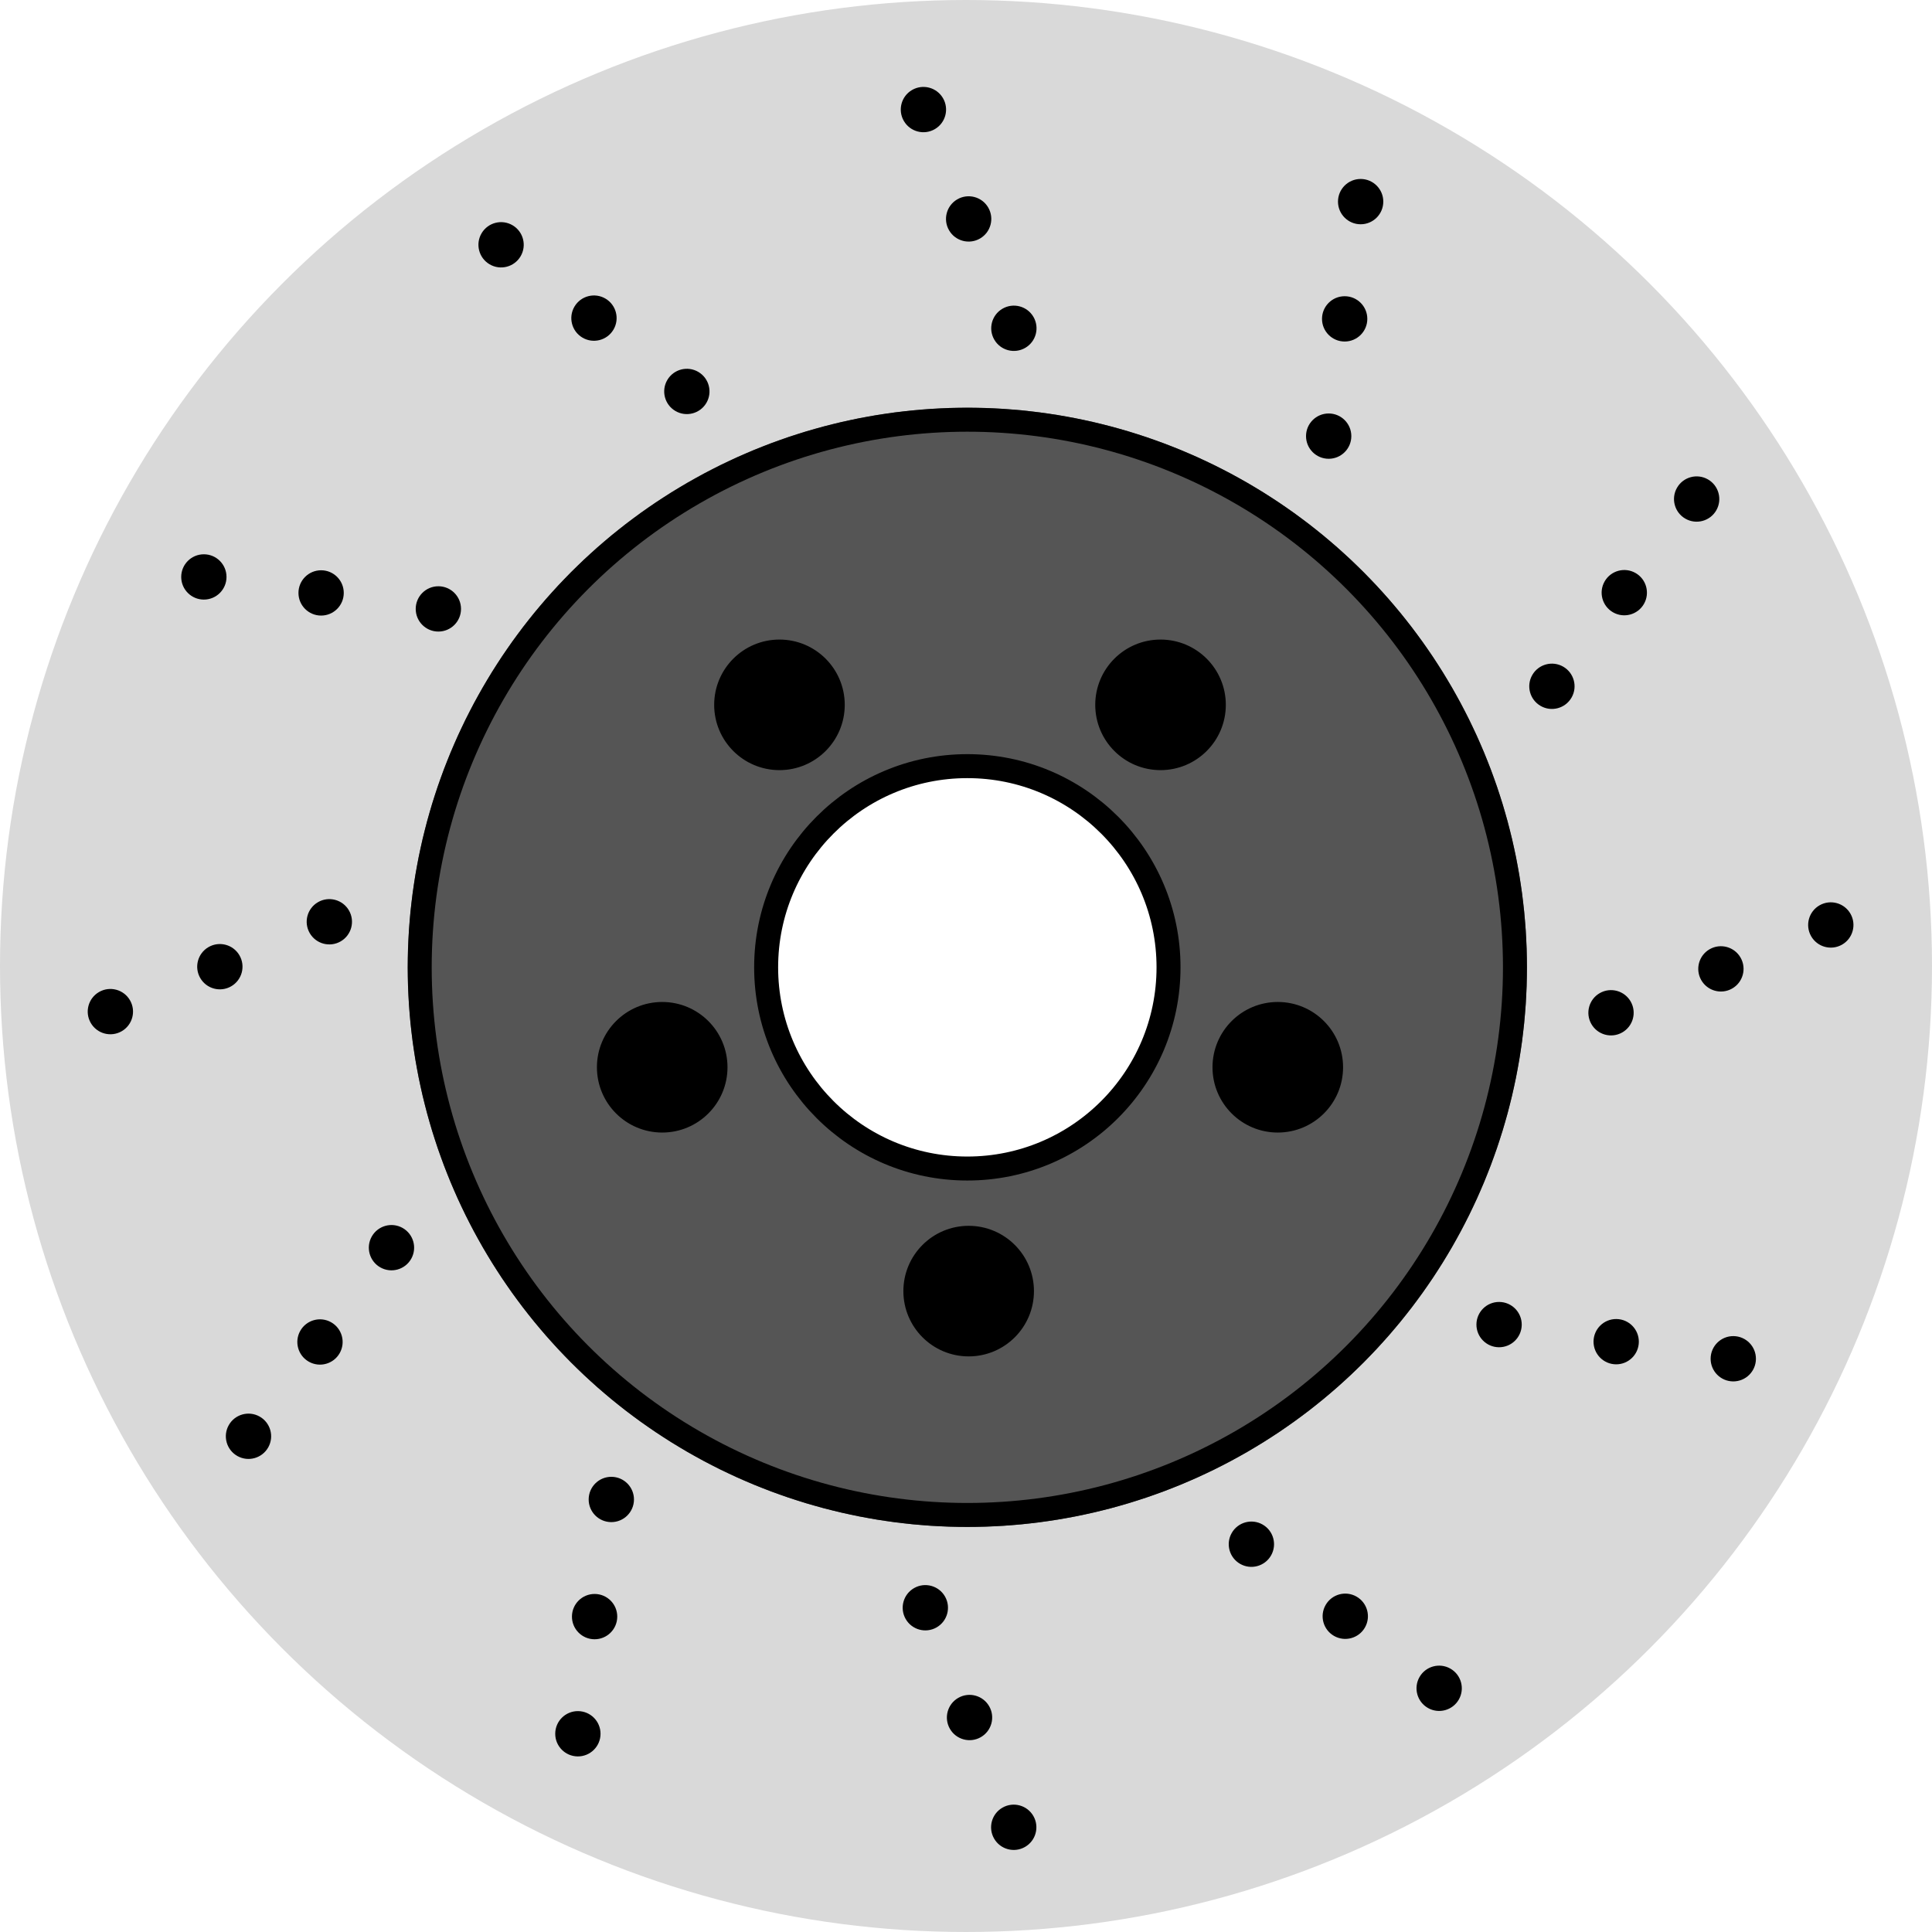 <svg width="725" height="725" viewBox="0 0 725 725" fill="none" xmlns="http://www.w3.org/2000/svg">
<circle cx="362.5" cy="362.5" r="285.5" stroke="#D9D9D9" stroke-width="154"/>
<circle cx="363" cy="363" r="144" stroke="#555555" stroke-width="132"/>
<circle cx="363" cy="363" r="205.5" stroke="black" stroke-width="9"/>
<circle cx="363" cy="363" r="75.5" stroke="black" stroke-width="9"/>
<circle cx="76.5" cy="216.5" r="8.5" fill="black"/>
<circle cx="120.5" cy="222.5" r="8.5" fill="black"/>
<circle cx="164.5" cy="228.5" r="8.5" fill="black"/>
<circle cx="188.036" cy="91.86" r="8.5" transform="rotate(30.523 188.036 91.86)" fill="black"/>
<circle cx="222.891" cy="119.376" r="8.5" transform="rotate(30.523 222.891 119.376)" fill="black"/>
<circle cx="257.746" cy="146.892" r="8.5" transform="rotate(30.523 257.746 146.892)" fill="black"/>
<circle cx="93.249" cy="538.976" r="8.5" transform="rotate(-60.598 93.249 538.976)" fill="black"/>
<circle cx="120.077" cy="503.589" r="8.5" transform="rotate(-60.598 120.077 503.589)" fill="black"/>
<circle cx="146.905" cy="468.203" r="8.5" transform="rotate(-60.598 146.905 468.203)" fill="black"/>
<circle cx="216.855" cy="650.61" r="8.5" transform="rotate(-89.644 216.855 650.61)" fill="black"/>
<circle cx="223.129" cy="606.648" r="8.5" transform="rotate(-89.644 223.129 606.648)" fill="black"/>
<circle cx="229.403" cy="562.687" r="8.5" transform="rotate(-89.644 229.403 562.687)" fill="black"/>
<circle cx="540.057" cy="633.548" r="8.5" transform="rotate(-150.264 540.057 633.548)" fill="black"/>
<circle cx="504.826" cy="606.515" r="8.5" transform="rotate(-150.264 504.826 606.515)" fill="black"/>
<circle cx="469.596" cy="579.481" r="8.5" transform="rotate(-150.264 469.596 579.481)" fill="black"/>
<circle cx="41.42" cy="379.617" r="8.5" transform="rotate(-30.074 41.42 379.617)" fill="black"/>
<circle cx="82.503" cy="362.76" r="8.5" transform="rotate(-30.074 82.503 362.76)" fill="black"/>
<circle cx="123.587" cy="345.902" r="8.5" transform="rotate(-30.074 123.587 345.902)" fill="black"/>
<circle cx="380.414" cy="685.708" r="8.5" transform="rotate(-119.698 380.414 685.708)" fill="black"/>
<circle cx="363.826" cy="644.515" r="8.5" transform="rotate(-119.698 363.826 644.515)" fill="black"/>
<circle cx="347.24" cy="603.321" r="8.5" transform="rotate(-119.698 347.24 603.321)" fill="black"/>
<circle cx="346.523" cy="41.119" r="8.5" transform="rotate(59.766 346.523 41.119)" fill="black"/>
<circle cx="363.494" cy="82.155" r="8.5" transform="rotate(59.766 363.494 82.155)" fill="black"/>
<circle cx="380.466" cy="123.191" r="8.5" transform="rotate(59.766 380.466 123.191)" fill="black"/>
<circle cx="650.428" cy="509.887" r="8.5" transform="rotate(-179.466 650.428 509.887)" fill="black"/>
<circle cx="606.487" cy="503.477" r="8.5" transform="rotate(-179.466 606.487 503.477)" fill="black"/>
<circle cx="562.544" cy="497.068" r="8.5" transform="rotate(-179.466 562.544 497.068)" fill="black"/>
<circle cx="636.684" cy="187.268" r="8.5" transform="rotate(119.936 636.684 187.268)" fill="black"/>
<circle cx="609.527" cy="222.404" r="8.5" transform="rotate(119.936 609.527 222.404)" fill="black"/>
<circle cx="582.37" cy="257.539" r="8.5" transform="rotate(119.936 582.37 257.539)" fill="black"/>
<circle cx="687.025" cy="347.104" r="8.5" transform="rotate(150.459 687.025 347.104)" fill="black"/>
<circle cx="645.787" cy="363.578" r="8.5" transform="rotate(150.459 645.787 363.578)" fill="black"/>
<circle cx="604.549" cy="380.051" r="8.5" transform="rotate(150.459 604.549 380.051)" fill="black"/>
<circle cx="510.593" cy="75.659" r="8.5" transform="rotate(89.997 510.593 75.659)" fill="black"/>
<circle cx="504.596" cy="119.66" r="8.5" transform="rotate(89.997 504.596 119.66)" fill="black"/>
<circle cx="498.598" cy="163.66" r="8.5" transform="rotate(89.997 498.598 163.66)" fill="black"/>
<circle cx="248.5" cy="400.5" r="23" fill="black" stroke="black" stroke-width="3"/>
<circle cx="363.5" cy="484.5" r="23" fill="black" stroke="black" stroke-width="3"/>
<circle cx="479.5" cy="400.5" r="23" fill="black" stroke="black" stroke-width="3"/>
<circle cx="435.5" cy="264.5" r="23" fill="black" stroke="black" stroke-width="3"/>
<circle cx="292.5" cy="264.5" r="23" fill="black" stroke="black" stroke-width="3"/>
</svg>
